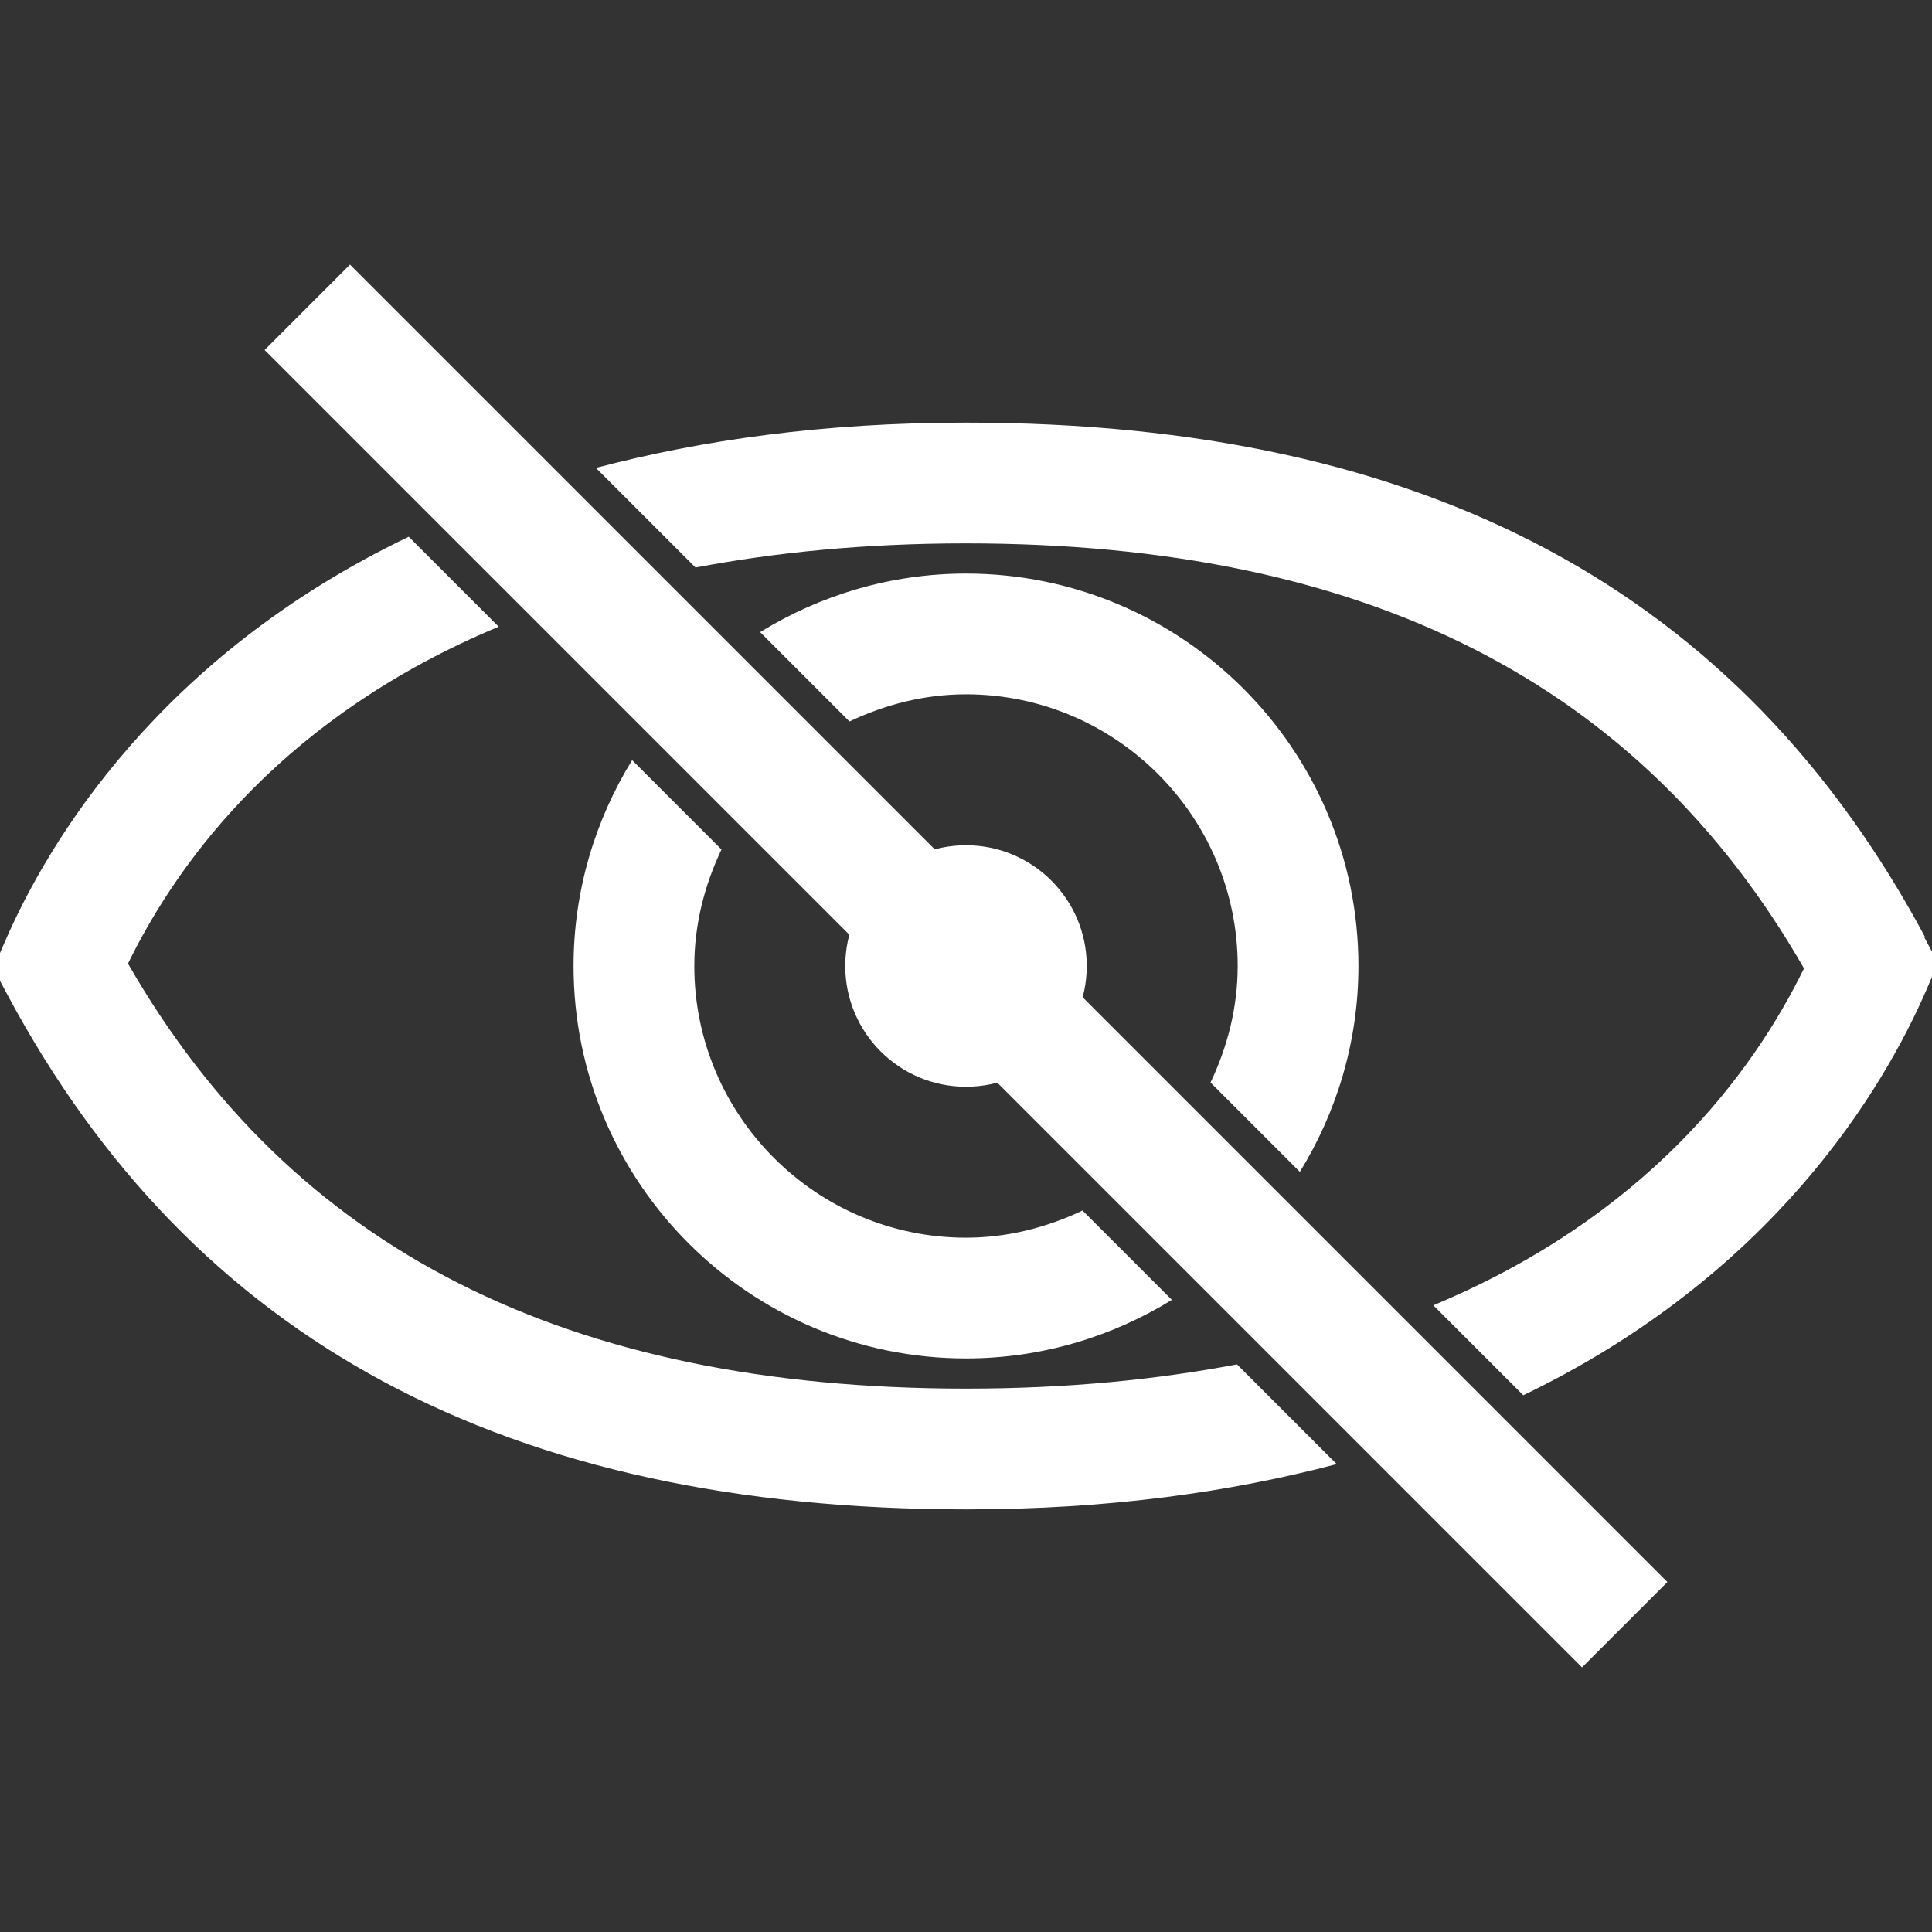 <?xml version="1.0" encoding="UTF-8"?>
<svg id="Layer_1" xmlns="http://www.w3.org/2000/svg" version="1.1" viewBox="0 0 32 32">
  <rect x="0" y="0" width="32" height="32" fill="#333333" stroke="none"/>
  <!-- Generator: Adobe Illustrator 29.5.1, SVG Export Plug-In . SVG Version: 2.1.0 Build 141)  -->
  <defs>
    <style>
      .st0 {
        display: none;
      }

      .st0, .st1 {
        fill: #fff;
      }

      .st2 {
        fill: none;
        stroke: #fff;
        stroke-miterlimit: 10;
        stroke-width: 2px;
      }
    </style>
  </defs>
  <circle class="st1" cx="16" cy="16" r="2"/>
  <line class="st2" x1="5.09" y1="5.09" x2="26.91" y2="26.91"/>
  <rect class="st0" x="14.5" y=".57" width="3" height="30.86" transform="translate(-6.63 16) rotate(-45)"/>
  <g>
    <path class="st1" d="M31.89,15.53c-3.07-5.74-8.27-8.53-15.89-8.53-2.37,0-4.38.29-6.13.75l1.65,1.65c1.32-.25,2.8-.4,4.48-.4,6.61,0,11.16,2.3,13.88,7.04-.87,1.78-2.64,4.12-6.14,5.58l1.49,1.49c4.13-1.99,5.96-5.06,6.68-6.72l.19-.44-.23-.43Z"/>
    <path class="st1" d="M20.48,22.6c-1.32.25-2.8.4-4.48.4-6.61,0-11.16-2.3-13.88-7.04.87-1.78,2.64-4.12,6.14-5.58l-1.49-1.49C2.64,10.87.8,13.94.08,15.6l-.19.44.23.43c3.07,5.74,8.27,8.53,15.89,8.53,2.37,0,4.38-.29,6.13-.75l-1.65-1.65Z"/>
  </g>
  <g>
    <path class="st1" d="M17.93,20.05c-.59.28-1.24.45-1.93.45-2.48,0-4.5-2.02-4.5-4.5,0-.69.17-1.34.45-1.93l-1.48-1.48c-.61.99-.97,2.16-.97,3.41,0,3.59,2.92,6.5,6.5,6.5,1.25,0,2.42-.36,3.41-.97l-1.48-1.48Z"/>
    <path class="st1" d="M14.07,11.95c.59-.28,1.24-.45,1.93-.45,2.48,0,4.5,2.02,4.5,4.5,0,.69-.17,1.34-.45,1.93l1.48,1.48c.61-.99.97-2.16.97-3.41,0-3.59-2.92-6.5-6.5-6.5-1.25,0-2.42.36-3.41.97l1.48,1.48Z"/>
  </g>
</svg>